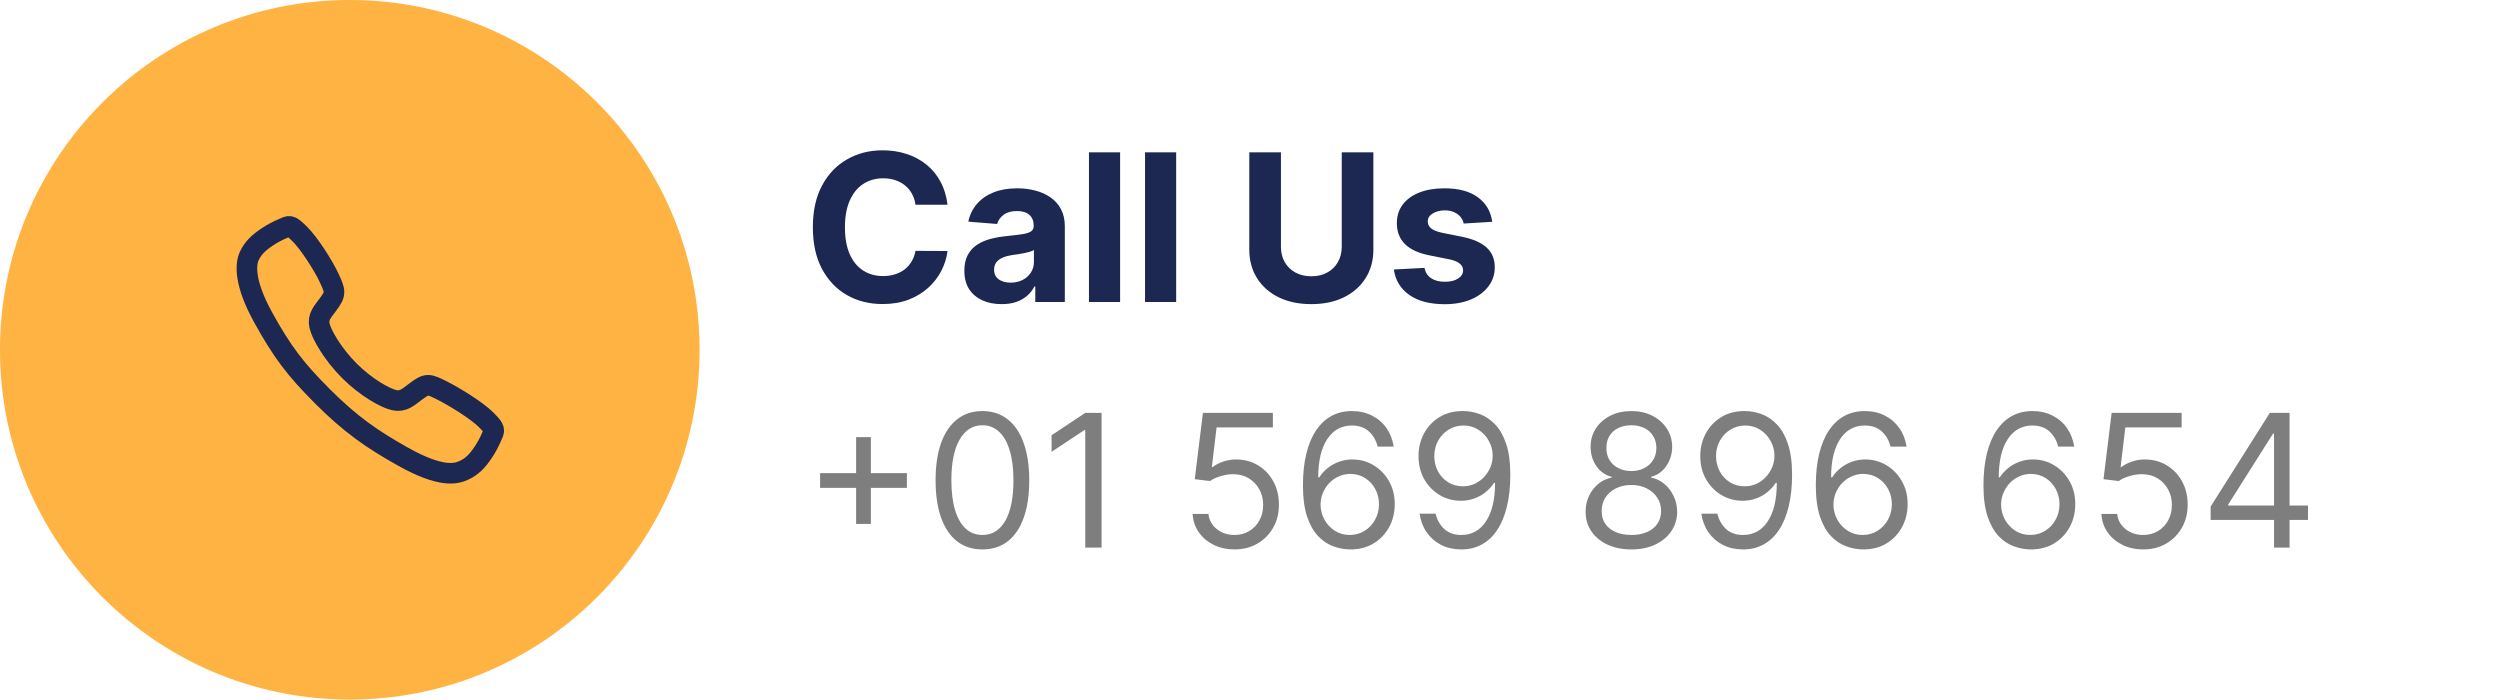 <svg width="200" height="56" viewBox="0 0 200 56" fill="none" xmlns="http://www.w3.org/2000/svg">
<circle cx="27.983" cy="27.983" r="27.983" fill="#FFB342"/>
<path d="M38.89 33.585C38.136 32.826 36.309 31.717 35.423 31.27C34.269 30.689 34.174 30.642 33.267 31.315C32.663 31.765 32.26 32.167 31.552 32.016C30.844 31.865 29.306 31.013 27.959 29.671C26.611 28.328 25.711 26.745 25.559 26.039C25.408 25.334 25.816 24.936 26.262 24.33C26.889 23.475 26.842 23.333 26.305 22.179C25.887 21.282 24.746 19.472 23.983 18.722C23.168 17.916 23.168 18.059 22.642 18.277C22.214 18.457 21.803 18.676 21.415 18.931C20.656 19.436 20.234 19.855 19.939 20.485C19.644 21.115 19.512 22.592 21.035 25.359C22.557 28.125 23.626 29.539 25.837 31.744C28.048 33.95 29.749 35.135 32.235 36.529C35.31 38.251 36.489 37.916 37.121 37.621C37.753 37.327 38.175 36.909 38.68 36.149C38.936 35.762 39.155 35.352 39.336 34.924C39.554 34.401 39.697 34.401 38.89 33.585Z" stroke="#1C2752" stroke-width="1.646" stroke-miterlimit="10"/>
<path d="M75.801 16.38H73.24C73.194 16.049 73.098 15.755 72.954 15.498C72.81 15.236 72.625 15.014 72.399 14.831C72.173 14.648 71.912 14.508 71.615 14.41C71.323 14.313 71.006 14.264 70.663 14.264C70.043 14.264 69.503 14.418 69.043 14.726C68.584 15.03 68.227 15.474 67.974 16.059C67.72 16.639 67.594 17.345 67.594 18.175C67.594 19.028 67.72 19.745 67.974 20.326C68.231 20.907 68.59 21.345 69.049 21.641C69.509 21.937 70.041 22.085 70.645 22.085C70.984 22.085 71.298 22.041 71.586 21.951C71.879 21.861 72.138 21.731 72.364 21.559C72.59 21.384 72.777 21.172 72.925 20.922C73.077 20.673 73.182 20.388 73.24 20.069L75.801 20.081C75.735 20.63 75.569 21.16 75.304 21.671C75.043 22.177 74.69 22.631 74.246 23.032C73.806 23.43 73.279 23.746 72.668 23.979C72.06 24.209 71.372 24.324 70.604 24.324C69.536 24.324 68.582 24.083 67.74 23.599C66.902 23.116 66.24 22.417 65.752 21.501C65.269 20.585 65.028 19.477 65.028 18.175C65.028 16.869 65.273 15.759 65.764 14.843C66.255 13.927 66.921 13.23 67.763 12.75C68.605 12.267 69.552 12.025 70.604 12.025C71.298 12.025 71.941 12.123 72.533 12.318C73.129 12.512 73.657 12.797 74.117 13.171C74.577 13.541 74.951 13.995 75.24 14.533C75.532 15.071 75.719 15.687 75.801 16.38ZM80.129 24.33C79.557 24.33 79.046 24.231 78.598 24.032C78.15 23.829 77.795 23.531 77.534 23.138C77.277 22.74 77.148 22.245 77.148 21.653C77.148 21.154 77.24 20.735 77.423 20.396C77.606 20.057 77.856 19.784 78.171 19.578C78.487 19.371 78.845 19.215 79.247 19.11C79.652 19.005 80.077 18.931 80.521 18.888C81.043 18.834 81.464 18.783 81.784 18.736C82.103 18.685 82.335 18.611 82.479 18.514C82.624 18.416 82.696 18.272 82.696 18.081V18.046C82.696 17.676 82.579 17.39 82.345 17.187C82.115 16.984 81.788 16.883 81.363 16.883C80.915 16.883 80.558 16.982 80.293 17.181C80.028 17.376 79.853 17.622 79.767 17.918L77.464 17.731C77.581 17.185 77.811 16.713 78.154 16.316C78.497 15.915 78.939 15.607 79.481 15.392C80.026 15.174 80.657 15.065 81.374 15.065C81.873 15.065 82.351 15.123 82.807 15.24C83.266 15.357 83.674 15.539 84.028 15.784C84.387 16.03 84.669 16.345 84.876 16.731C85.082 17.113 85.186 17.571 85.186 18.105V24.161H82.824V22.916H82.754C82.61 23.196 82.417 23.444 82.175 23.658C81.934 23.868 81.643 24.034 81.304 24.155C80.965 24.272 80.574 24.33 80.129 24.33ZM80.843 22.612C81.209 22.612 81.532 22.54 81.813 22.395C82.094 22.247 82.314 22.049 82.474 21.799C82.633 21.55 82.713 21.267 82.713 20.951V19.999C82.635 20.049 82.528 20.096 82.392 20.139C82.259 20.178 82.109 20.215 81.942 20.25C81.774 20.281 81.606 20.31 81.439 20.338C81.271 20.361 81.119 20.383 80.983 20.402C80.691 20.445 80.435 20.513 80.217 20.607C79.999 20.7 79.829 20.827 79.709 20.986C79.588 21.142 79.527 21.337 79.527 21.571C79.527 21.91 79.65 22.169 79.896 22.349C80.145 22.524 80.461 22.612 80.843 22.612ZM89.608 12.189V24.161H87.118V12.189H89.608ZM94.093 12.189V24.161H91.603V12.189H94.093ZM107.339 12.189H109.87V19.964C109.87 20.837 109.661 21.6 109.244 22.255C108.831 22.91 108.253 23.42 107.508 23.787C106.764 24.149 105.897 24.33 104.907 24.33C103.913 24.33 103.044 24.149 102.3 23.787C101.556 23.42 100.977 22.91 100.564 22.255C100.151 21.6 99.944 20.837 99.944 19.964V12.189H102.475V19.747C102.475 20.203 102.575 20.608 102.773 20.963C102.976 21.318 103.261 21.596 103.627 21.799C103.993 22.002 104.42 22.103 104.907 22.103C105.398 22.103 105.825 22.002 106.187 21.799C106.553 21.596 106.836 21.318 107.035 20.963C107.237 20.608 107.339 20.203 107.339 19.747V12.189ZM119.376 17.742L117.096 17.883C117.057 17.688 116.974 17.512 116.845 17.357C116.716 17.197 116.547 17.07 116.336 16.977C116.13 16.879 115.882 16.83 115.594 16.83C115.208 16.83 114.883 16.912 114.618 17.076C114.353 17.236 114.22 17.45 114.22 17.719C114.22 17.933 114.306 18.114 114.478 18.262C114.649 18.411 114.943 18.529 115.36 18.619L116.985 18.947C117.858 19.126 118.509 19.414 118.938 19.812C119.366 20.209 119.581 20.731 119.581 21.378C119.581 21.967 119.407 22.483 119.06 22.927C118.717 23.372 118.246 23.718 117.646 23.968C117.05 24.213 116.362 24.336 115.582 24.336C114.394 24.336 113.447 24.089 112.741 23.594C112.04 23.095 111.629 22.417 111.508 21.559L113.957 21.431C114.031 21.793 114.211 22.07 114.495 22.261C114.78 22.448 115.144 22.541 115.588 22.541C116.025 22.541 116.375 22.458 116.64 22.29C116.909 22.119 117.046 21.898 117.05 21.63C117.046 21.404 116.95 21.218 116.763 21.074C116.576 20.926 116.288 20.813 115.898 20.735L114.343 20.425C113.466 20.25 112.814 19.946 112.385 19.514C111.96 19.081 111.748 18.529 111.748 17.859C111.748 17.282 111.904 16.786 112.215 16.369C112.531 15.952 112.973 15.63 113.542 15.404C114.115 15.178 114.785 15.065 115.553 15.065C116.687 15.065 117.58 15.305 118.23 15.784C118.885 16.263 119.267 16.916 119.376 17.742Z" fill="#1C2752"/>
<path d="M68.49 41.913V34.968H69.669V41.913H68.49ZM65.608 39.03V37.851H72.552V39.03H65.608ZM78.593 43.954C77.8 43.954 77.125 43.738 76.567 43.307C76.01 42.872 75.584 42.242 75.289 41.418C74.994 40.59 74.847 39.591 74.847 38.419C74.847 37.255 74.994 36.261 75.289 35.437C75.587 34.609 76.015 33.977 76.573 33.542C77.134 33.104 77.807 32.885 78.593 32.885C79.378 32.885 80.05 33.104 80.608 33.542C81.169 33.977 81.597 34.609 81.891 35.437C82.189 36.261 82.339 37.255 82.339 38.419C82.339 39.591 82.191 40.59 81.897 41.418C81.602 42.242 81.176 42.872 80.618 43.307C80.061 43.738 79.385 43.954 78.593 43.954ZM78.593 42.797C79.378 42.797 79.989 42.418 80.424 41.66C80.859 40.903 81.076 39.822 81.076 38.419C81.076 37.486 80.976 36.692 80.776 36.036C80.58 35.38 80.296 34.881 79.924 34.537C79.555 34.193 79.112 34.021 78.593 34.021C77.814 34.021 77.206 34.405 76.767 35.173C76.329 35.938 76.11 37.02 76.11 38.419C76.11 39.352 76.208 40.145 76.404 40.797C76.601 41.45 76.883 41.946 77.251 42.286C77.623 42.626 78.07 42.797 78.593 42.797ZM88.126 33.032V43.807H86.821V34.4H86.758L84.127 36.147V34.821L86.821 33.032H88.126ZM98.758 43.954C98.141 43.954 97.585 43.831 97.09 43.586C96.596 43.34 96.199 43.004 95.901 42.576C95.603 42.148 95.44 41.66 95.412 41.113H96.675C96.724 41.601 96.945 42.004 97.338 42.323C97.734 42.639 98.207 42.797 98.758 42.797C99.2 42.797 99.593 42.693 99.936 42.486C100.284 42.279 100.555 41.995 100.752 41.634C100.952 41.269 101.052 40.857 101.052 40.398C101.052 39.928 100.948 39.508 100.741 39.14C100.538 38.768 100.257 38.476 99.9 38.262C99.542 38.048 99.133 37.939 98.674 37.935C98.344 37.932 98.006 37.983 97.659 38.088C97.311 38.19 97.025 38.321 96.801 38.483L95.58 38.335L96.233 33.032H101.83V34.19H97.327L96.948 37.367H97.011C97.232 37.192 97.509 37.046 97.843 36.931C98.176 36.815 98.523 36.757 98.884 36.757C99.544 36.757 100.131 36.915 100.647 37.23C101.166 37.543 101.573 37.971 101.867 38.514C102.165 39.058 102.314 39.679 102.314 40.377C102.314 41.064 102.16 41.678 101.851 42.218C101.546 42.755 101.125 43.179 100.589 43.491C100.052 43.8 99.442 43.954 98.758 43.954ZM107.982 43.954C107.54 43.947 107.098 43.863 106.656 43.701C106.214 43.54 105.811 43.268 105.446 42.886C105.081 42.5 104.788 41.979 104.567 41.324C104.346 40.664 104.236 39.836 104.236 38.84C104.236 37.886 104.325 37.041 104.504 36.304C104.683 35.565 104.943 34.942 105.283 34.437C105.623 33.928 106.033 33.542 106.514 33.279C106.998 33.016 107.543 32.885 108.15 32.885C108.753 32.885 109.29 33.006 109.76 33.248C110.233 33.486 110.619 33.82 110.917 34.248C111.215 34.675 111.408 35.168 111.496 35.726H110.212C110.093 35.242 109.862 34.84 109.518 34.521C109.174 34.202 108.718 34.042 108.15 34.042C107.315 34.042 106.658 34.405 106.177 35.131C105.7 35.857 105.46 36.876 105.456 38.188H105.541C105.737 37.89 105.97 37.636 106.24 37.425C106.514 37.211 106.816 37.046 107.145 36.931C107.475 36.815 107.824 36.757 108.192 36.757C108.809 36.757 109.374 36.911 109.886 37.22C110.398 37.525 110.809 37.948 111.117 38.488C111.426 39.024 111.58 39.64 111.58 40.334C111.58 41.001 111.431 41.611 111.133 42.165C110.835 42.716 110.416 43.154 109.876 43.48C109.339 43.803 108.708 43.961 107.982 43.954ZM107.982 42.797C108.424 42.797 108.82 42.686 109.171 42.465C109.525 42.244 109.804 41.948 110.007 41.576C110.214 41.204 110.318 40.79 110.318 40.334C110.318 39.889 110.218 39.484 110.018 39.119C109.821 38.751 109.549 38.458 109.202 38.241C108.859 38.023 108.466 37.914 108.024 37.914C107.691 37.914 107.38 37.981 107.093 38.114C106.805 38.244 106.553 38.423 106.335 38.651C106.121 38.879 105.953 39.14 105.83 39.435C105.707 39.726 105.646 40.033 105.646 40.355C105.646 40.783 105.746 41.183 105.946 41.555C106.149 41.927 106.426 42.227 106.777 42.455C107.131 42.683 107.533 42.797 107.982 42.797ZM117.079 32.885C117.521 32.888 117.963 32.973 118.405 33.137C118.847 33.302 119.25 33.576 119.615 33.958C119.98 34.337 120.273 34.854 120.494 35.51C120.715 36.166 120.825 36.989 120.825 37.977C120.825 38.935 120.734 39.785 120.551 40.529C120.373 41.269 120.113 41.893 119.773 42.402C119.436 42.91 119.026 43.296 118.542 43.559C118.061 43.822 117.518 43.954 116.911 43.954C116.308 43.954 115.769 43.835 115.296 43.596C114.826 43.354 114.44 43.019 114.138 42.591C113.84 42.16 113.649 41.66 113.565 41.092H114.849C114.964 41.587 115.194 41.995 115.538 42.318C115.885 42.637 116.343 42.797 116.911 42.797C117.742 42.797 118.398 42.434 118.878 41.708C119.362 40.981 119.604 39.956 119.604 38.63H119.52C119.324 38.925 119.091 39.179 118.821 39.393C118.551 39.607 118.251 39.772 117.921 39.887C117.591 40.003 117.241 40.061 116.869 40.061C116.252 40.061 115.685 39.908 115.17 39.603C114.657 39.294 114.247 38.872 113.938 38.335C113.633 37.795 113.481 37.178 113.481 36.483C113.481 35.824 113.628 35.221 113.923 34.674C114.221 34.123 114.638 33.685 115.175 33.358C115.715 33.032 116.35 32.874 117.079 32.885ZM117.079 34.042C116.637 34.042 116.239 34.153 115.885 34.374C115.534 34.591 115.255 34.886 115.048 35.258C114.845 35.626 114.743 36.035 114.743 36.483C114.743 36.932 114.842 37.341 115.038 37.709C115.238 38.074 115.51 38.365 115.853 38.583C116.201 38.797 116.595 38.903 117.037 38.903C117.37 38.903 117.681 38.839 117.968 38.709C118.256 38.575 118.507 38.395 118.721 38.167C118.938 37.935 119.108 37.674 119.231 37.383C119.354 37.088 119.415 36.782 119.415 36.462C119.415 36.041 119.313 35.647 119.11 35.279C118.91 34.91 118.633 34.612 118.279 34.384C117.928 34.156 117.528 34.042 117.079 34.042ZM130.512 43.954C129.789 43.954 129.151 43.826 128.597 43.57C128.046 43.31 127.616 42.954 127.308 42.502C126.999 42.046 126.847 41.527 126.85 40.945C126.847 40.489 126.936 40.068 127.118 39.682C127.301 39.293 127.55 38.968 127.865 38.709C128.185 38.446 128.541 38.279 128.933 38.209V38.146C128.418 38.013 128.008 37.723 127.702 37.278C127.397 36.829 127.246 36.319 127.25 35.747C127.246 35.2 127.385 34.711 127.666 34.279C127.946 33.848 128.332 33.508 128.823 33.258C129.317 33.009 129.88 32.885 130.512 32.885C131.136 32.885 131.694 33.009 132.185 33.258C132.676 33.508 133.062 33.848 133.342 34.279C133.626 34.711 133.77 35.2 133.774 35.747C133.77 36.319 133.614 36.829 133.305 37.278C133 37.723 132.595 38.013 132.09 38.146V38.209C132.479 38.279 132.83 38.446 133.142 38.709C133.454 38.968 133.703 39.293 133.889 39.682C134.075 40.068 134.17 40.489 134.173 40.945C134.17 41.527 134.012 42.046 133.7 42.502C133.391 42.954 132.962 43.31 132.411 43.57C131.864 43.826 131.231 43.954 130.512 43.954ZM130.512 42.797C130.999 42.797 131.42 42.718 131.774 42.56C132.129 42.402 132.402 42.179 132.595 41.892C132.788 41.604 132.886 41.267 132.89 40.882C132.886 40.475 132.781 40.115 132.574 39.803C132.367 39.491 132.085 39.245 131.727 39.066C131.373 38.888 130.968 38.798 130.512 38.798C130.052 38.798 129.642 38.888 129.281 39.066C128.923 39.245 128.641 39.491 128.434 39.803C128.23 40.115 128.13 40.475 128.134 40.882C128.13 41.267 128.223 41.604 128.413 41.892C128.606 42.179 128.881 42.402 129.239 42.56C129.596 42.718 130.021 42.797 130.512 42.797ZM130.512 37.683C130.898 37.683 131.239 37.606 131.538 37.451C131.839 37.297 132.076 37.081 132.248 36.804C132.42 36.527 132.507 36.203 132.511 35.831C132.507 35.466 132.421 35.149 132.253 34.879C132.085 34.605 131.852 34.395 131.553 34.248C131.255 34.097 130.908 34.021 130.512 34.021C130.108 34.021 129.756 34.097 129.454 34.248C129.153 34.395 128.919 34.605 128.755 34.879C128.59 35.149 128.509 35.466 128.513 35.831C128.509 36.203 128.591 36.527 128.76 36.804C128.932 37.081 129.168 37.297 129.47 37.451C129.772 37.606 130.119 37.683 130.512 37.683ZM139.62 32.885C140.062 32.888 140.504 32.973 140.945 33.137C141.387 33.302 141.791 33.576 142.156 33.958C142.52 34.337 142.813 34.854 143.034 35.51C143.255 36.166 143.366 36.989 143.366 37.977C143.366 38.935 143.274 39.785 143.092 40.529C142.913 41.269 142.654 41.893 142.313 42.402C141.977 42.91 141.566 43.296 141.082 43.559C140.602 43.822 140.058 43.954 139.451 43.954C138.848 43.954 138.31 43.835 137.836 43.596C137.366 43.354 136.98 43.019 136.679 42.591C136.381 42.16 136.19 41.66 136.105 41.092H137.389C137.505 41.587 137.735 41.995 138.078 42.318C138.426 42.637 138.883 42.797 139.451 42.797C140.283 42.797 140.938 42.434 141.419 41.708C141.903 40.981 142.145 39.956 142.145 38.63H142.061C141.864 38.925 141.631 39.179 141.361 39.393C141.091 39.607 140.791 39.772 140.461 39.887C140.132 40.003 139.781 40.061 139.409 40.061C138.792 40.061 138.226 39.908 137.71 39.603C137.198 39.294 136.788 38.872 136.479 38.335C136.174 37.795 136.021 37.178 136.021 36.483C136.021 35.824 136.169 35.221 136.463 34.674C136.761 34.123 137.179 33.685 137.715 33.358C138.255 33.032 138.89 32.874 139.62 32.885ZM139.62 34.042C139.178 34.042 138.78 34.153 138.426 34.374C138.075 34.591 137.796 34.886 137.589 35.258C137.386 35.626 137.284 36.035 137.284 36.483C137.284 36.932 137.382 37.341 137.578 37.709C137.778 38.074 138.05 38.365 138.394 38.583C138.741 38.797 139.136 38.903 139.578 38.903C139.911 38.903 140.221 38.839 140.509 38.709C140.796 38.575 141.047 38.395 141.261 38.167C141.479 37.935 141.649 37.674 141.771 37.383C141.894 37.088 141.956 36.782 141.956 36.462C141.956 36.041 141.854 35.647 141.65 35.279C141.451 34.91 141.173 34.612 140.819 34.384C140.468 34.156 140.069 34.042 139.62 34.042ZM149.012 43.954C148.57 43.947 148.128 43.863 147.686 43.701C147.244 43.54 146.841 43.268 146.476 42.886C146.111 42.5 145.818 41.979 145.597 41.324C145.377 40.664 145.266 39.836 145.266 38.84C145.266 37.886 145.355 37.041 145.534 36.304C145.713 35.565 145.973 34.942 146.313 34.437C146.653 33.928 147.064 33.542 147.544 33.279C148.028 33.016 148.573 32.885 149.18 32.885C149.783 32.885 150.32 33.006 150.79 33.248C151.264 33.486 151.649 33.82 151.947 34.248C152.246 34.675 152.438 35.168 152.526 35.726H151.242C151.123 35.242 150.892 34.84 150.548 34.521C150.204 34.202 149.748 34.042 149.18 34.042C148.345 34.042 147.688 34.405 147.207 35.131C146.73 35.857 146.49 36.876 146.487 38.188H146.571C146.767 37.89 147 37.636 147.27 37.425C147.544 37.211 147.846 37.046 148.175 36.931C148.505 36.815 148.854 36.757 149.222 36.757C149.84 36.757 150.404 36.911 150.916 37.22C151.428 37.525 151.839 37.948 152.147 38.488C152.456 39.024 152.61 39.64 152.61 40.334C152.61 41.001 152.461 41.611 152.163 42.165C151.865 42.716 151.446 43.154 150.906 43.48C150.369 43.803 149.738 43.961 149.012 43.954ZM149.012 42.797C149.454 42.797 149.85 42.686 150.201 42.465C150.555 42.244 150.834 41.948 151.037 41.576C151.244 41.204 151.348 40.79 151.348 40.334C151.348 39.889 151.248 39.484 151.048 39.119C150.851 38.751 150.58 38.458 150.232 38.241C149.889 38.023 149.496 37.914 149.054 37.914C148.721 37.914 148.41 37.981 148.123 38.114C147.835 38.244 147.583 38.423 147.365 38.651C147.151 38.879 146.983 39.14 146.86 39.435C146.737 39.726 146.676 40.033 146.676 40.355C146.676 40.783 146.776 41.183 146.976 41.555C147.179 41.927 147.456 42.227 147.807 42.455C148.161 42.683 148.563 42.797 149.012 42.797ZM162.423 43.954C161.981 43.947 161.539 43.863 161.098 43.701C160.656 43.54 160.252 43.268 159.888 42.886C159.523 42.5 159.23 41.979 159.009 41.324C158.788 40.664 158.677 39.836 158.677 38.84C158.677 37.886 158.767 37.041 158.946 36.304C159.125 35.565 159.384 34.942 159.724 34.437C160.065 33.928 160.475 33.542 160.955 33.279C161.439 33.016 161.985 32.885 162.592 32.885C163.195 32.885 163.732 33.006 164.201 33.248C164.675 33.486 165.061 33.82 165.359 34.248C165.657 34.675 165.85 35.168 165.938 35.726H164.654C164.535 35.242 164.303 34.84 163.959 34.521C163.616 34.202 163.16 34.042 162.592 34.042C161.757 34.042 161.099 34.405 160.619 35.131C160.142 35.857 159.902 36.876 159.898 38.188H159.982C160.179 37.89 160.412 37.636 160.682 37.425C160.955 37.211 161.257 37.046 161.587 36.931C161.916 36.815 162.265 36.757 162.634 36.757C163.251 36.757 163.816 36.911 164.328 37.22C164.84 37.525 165.25 37.948 165.559 38.488C165.867 39.024 166.022 39.64 166.022 40.334C166.022 41.001 165.873 41.611 165.575 42.165C165.276 42.716 164.857 43.154 164.317 43.48C163.781 43.803 163.149 43.961 162.423 43.954ZM162.423 42.797C162.865 42.797 163.262 42.686 163.612 42.465C163.967 42.244 164.245 41.948 164.449 41.576C164.656 41.204 164.759 40.79 164.759 40.334C164.759 39.889 164.659 39.484 164.459 39.119C164.263 38.751 163.991 38.458 163.644 38.241C163.3 38.023 162.907 37.914 162.465 37.914C162.132 37.914 161.822 37.981 161.534 38.114C161.247 38.244 160.994 38.423 160.777 38.651C160.563 38.879 160.394 39.14 160.272 39.435C160.149 39.726 160.087 40.033 160.087 40.355C160.087 40.783 160.187 41.183 160.387 41.555C160.591 41.927 160.868 42.227 161.219 42.455C161.573 42.683 161.974 42.797 162.423 42.797ZM171.458 43.954C170.84 43.954 170.284 43.831 169.79 43.586C169.295 43.34 168.899 43.004 168.601 42.576C168.303 42.148 168.14 41.66 168.112 41.113H169.374C169.423 41.601 169.644 42.004 170.037 42.323C170.434 42.639 170.907 42.797 171.458 42.797C171.9 42.797 172.292 42.693 172.636 42.486C172.983 42.279 173.255 41.995 173.452 41.634C173.651 41.269 173.751 40.857 173.751 40.398C173.751 39.928 173.648 39.508 173.441 39.14C173.238 38.768 172.957 38.476 172.599 38.262C172.242 38.048 171.833 37.939 171.373 37.935C171.044 37.932 170.705 37.983 170.358 38.088C170.011 38.19 169.725 38.321 169.501 38.483L168.28 38.335L168.932 33.032H174.53V34.19H170.027L169.648 37.367H169.711C169.932 37.192 170.209 37.046 170.542 36.931C170.875 36.815 171.223 36.757 171.584 36.757C172.243 36.757 172.831 36.915 173.346 37.23C173.865 37.543 174.272 37.971 174.567 38.514C174.865 39.058 175.014 39.679 175.014 40.377C175.014 41.064 174.86 41.678 174.551 42.218C174.246 42.755 173.825 43.179 173.288 43.491C172.752 43.8 172.142 43.954 171.458 43.954ZM176.851 41.597V40.524L181.586 33.032H182.365V34.695H181.839L178.261 40.355V40.44H184.638V41.597H176.851ZM181.923 43.807V41.271V40.771V33.032H183.165V43.807H181.923Z" fill="#7E7E7E"/>
</svg>
